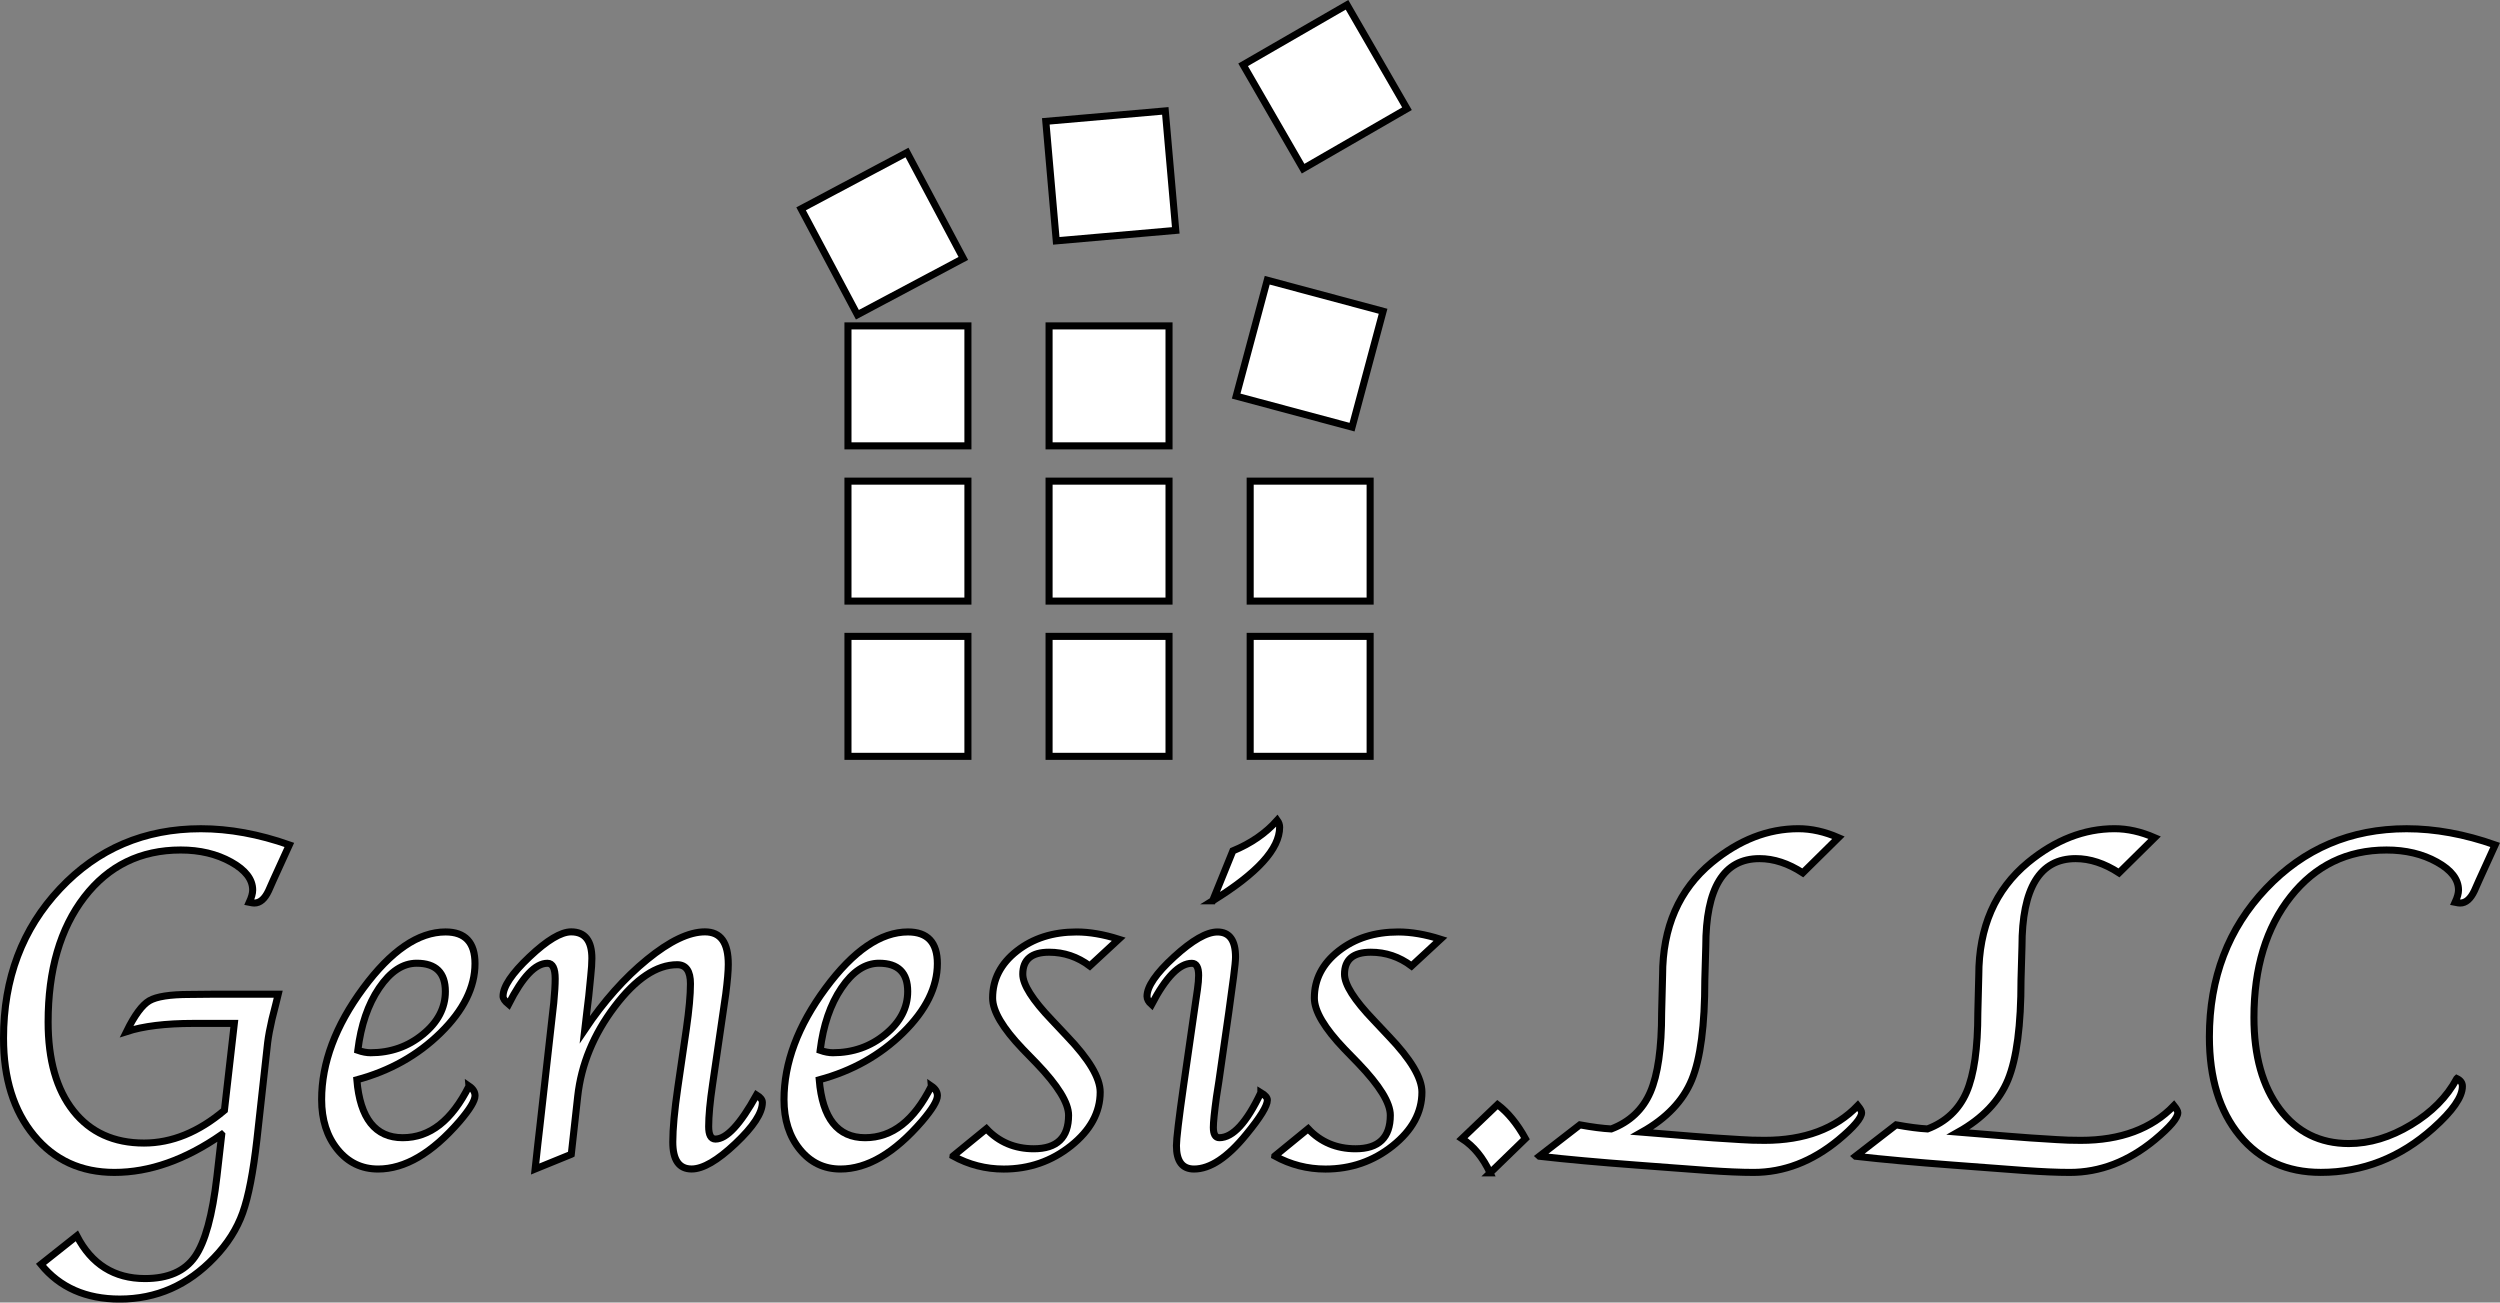<?xml version="1.0" encoding="UTF-8"?><svg id="_レイヤー_1" xmlns="http://www.w3.org/2000/svg" viewBox="0 0 708.58 369.18"><rect x="0" y="0" width="708.58" height="369.18" fill="#808080" stroke="none"/><defs><style>.cls-1,.cls-2{fill:#fff;}.cls-2{stroke:#000;stroke-miterlimit:10;stroke-width:2px;}</style></defs><path class="cls-2" d="M62.82,321.58c-10.29,7.15-20.43,10.72-30.4,10.72-9.43,0-17.02-3.48-22.78-10.45-5.76-6.97-8.64-16.17-8.64-27.6,0-16.9,5.33-31.01,16-42.35,10.66-11.34,23.97-17.01,39.92-17.01,8.07,0,16.43,1.53,25.09,4.58l-4.58,10.05-1.3,2.94c-1.09,2.32-2.44,3.49-4.03,3.49-.32,0-.8-.07-1.44-.2.64-1.41.96-2.56.96-3.47,0-3.04-2.04-5.69-6.13-7.96-4.08-2.27-8.84-3.4-14.27-3.4-11.36,0-20.46,4.45-27.31,13.34-6.84,8.9-10.27,20.69-10.27,35.39,0,10.78,2.39,19.2,7.19,25.25,4.79,6.05,11.45,9.08,19.99,9.08,7.85,0,15.45-3.09,22.79-9.28l2.81-24.63h-11.62c-7.88,0-14.2.78-18.93,2.32,2.28-4.65,4.43-7.56,6.46-8.75,2.03-1.18,5.84-1.78,11.45-1.78l6.9-.07h18.18l-.68,2.8-1.09,4.31c-.59,2.55-1,4.76-1.23,6.63l-3.04,27.48c-1.05,9.25-2.39,16.17-4.03,20.75s-4.33,8.81-8.06,12.68c-7.47,7.84-16.4,11.76-26.78,11.76-9.56,0-17.01-3.28-22.34-9.84l10.17-8.07c4.18,8.07,10.62,12.1,19.31,12.1,6.55,0,11.27-2.06,14.16-6.19,2.89-4.13,4.97-11.72,6.24-22.76l1.35-11.84Z"/><path class="cls-2" d="M132.93,307.82c1.14.78,1.71,1.69,1.71,2.73,0,1.41-1.46,3.83-4.38,7.25-7.79,9.02-15.5,13.54-23.11,13.54-4.65,0-8.48-1.85-11.48-5.54s-4.51-8.41-4.51-14.15c0-10.39,3.93-20.91,11.79-31.55,7.86-10.64,15.64-15.96,23.34-15.96,5.56,0,8.34,2.99,8.34,8.96,0,6.7-3.25,13.24-9.74,19.62-6.49,6.38-14.41,10.82-23.75,13.33.91,10.94,5.24,16.41,12.99,16.41s13.92-4.88,18.8-14.63ZM101.42,297.7c1.32.46,2.53.68,3.62.68,5.65,0,10.6-1.73,14.83-5.2,4.24-3.46,6.36-7.52,6.36-12.17,0-5.33-2.71-8-8.13-8-3.92,0-7.46,2.34-10.63,7.01-3.17,4.67-5.18,10.56-6.05,17.67Z"/><path class="cls-2" d="M161.9,327.17l-10.23,4.17.21-1.91.55-5.06.55-4.79,3.56-31.72.41-3.62c.27-2.83.41-5.1.41-6.84,0-2.92-.73-4.38-2.19-4.38-3.42,0-7.1,3.87-11.02,11.62-1.05-.87-1.57-1.62-1.57-2.26,0-2.73,2.5-6.46,7.49-11.18,5-4.72,8.93-7.08,11.81-7.08,3.92,0,5.88,2.51,5.88,7.52,0,1.28-.11,2.99-.34,5.13l-.55,5.54-.56,4.65-.56,4.85c5.38-8.02,11.27-14.64,17.67-19.86,6.4-5.22,11.86-7.83,16.37-7.83s6.63,3.07,6.63,9.22c0,1.87-.24,4.67-.72,8.4l-3.71,25.47c-.76,5.1-1.13,9.13-1.13,12.09,0,2.37.64,3.55,1.92,3.55,3.15,0,7.03-4.17,11.65-12.51,1.1.68,1.65,1.39,1.65,2.12,0,2.96-2.54,6.85-7.63,11.66-5.09,4.81-9.23,7.21-12.42,7.21-3.56,0-5.34-2.55-5.34-7.66,0-3.74.48-8.91,1.44-15.52l2.41-16.54c.77-5.38,1.16-9.64,1.16-12.78,0-3.6-1.25-5.4-3.76-5.4-5.83,0-11.73,3.95-17.72,11.86-5.99,7.91-9.48,16.4-10.48,25.46l-1.82,16.41Z"/><path class="cls-2" d="M263.98,307.82c1.14.78,1.71,1.69,1.71,2.73,0,1.41-1.46,3.83-4.38,7.25-7.79,9.02-15.5,13.54-23.11,13.54-4.65,0-8.48-1.85-11.48-5.54s-4.51-8.41-4.51-14.15c0-10.39,3.93-20.91,11.79-31.55,7.86-10.64,15.64-15.96,23.34-15.96,5.56,0,8.34,2.99,8.34,8.96,0,6.7-3.25,13.24-9.74,19.62-6.49,6.38-14.41,10.82-23.75,13.33.91,10.94,5.24,16.41,12.99,16.41s13.92-4.88,18.8-14.63ZM232.46,297.7c1.32.46,2.53.68,3.62.68,5.65,0,10.6-1.73,14.83-5.2,4.24-3.46,6.36-7.52,6.36-12.17,0-5.33-2.71-8-8.13-8-3.92,0-7.46,2.34-10.63,7.01-3.17,4.67-5.18,10.56-6.05,17.67Z"/><path class="cls-2" d="M270.13,327.65l9.45-7.72c3.56,3.78,8.04,5.67,13.43,5.67,6.58,0,9.86-3.17,9.86-9.5,0-3.51-3.02-8.41-9.05-14.7l-3.91-4.03c-5.71-5.97-8.57-10.8-8.57-14.49,0-5.29,2.29-9.73,6.87-13.33,4.58-3.6,10.22-5.4,16.92-5.4,3.64,0,7.63.68,11.96,2.05l-8.2,7.59c-3.46-2.6-7.31-3.9-11.55-3.9-4.97,0-7.45,2.07-7.45,6.22,0,2.96,2.76,7.31,8.27,13.06l4.24,4.51c6.29,6.56,9.43,11.85,9.43,15.86,0,5.74-2.76,10.81-8.27,15.21-5.52,4.4-11.87,6.6-19.07,6.6-5.1,0-9.89-1.23-14.36-3.69Z"/><path class="cls-2" d="M357.37,309.67c1.22.73,1.84,1.44,1.84,2.12,0,1.64-1.98,4.88-5.95,9.71-5.33,6.56-10.28,9.84-14.83,9.84-3.33,0-4.99-2.21-4.99-6.62,0-1.87.68-7.6,2.05-17.21l2.67-18.57.68-4.71.55-3.76c.23-1.59.34-2.94.34-4.03,0-2.27-.64-3.41-1.91-3.41-3.54,0-7.35,3.9-11.43,11.69-.86-.77-1.29-1.55-1.29-2.32,0-2.78,2.56-6.52,7.69-11.21,5.13-4.69,9.22-7.04,12.27-7.04,3.42,0,5.13,2.37,5.13,7.1,0,.91-.18,2.78-.55,5.6l-.62,4.57c-.05.36-.3,2.21-.75,5.53l-2.8,19.53-.68,4.37c-.59,4.33-.89,7.22-.89,8.67,0,1.96.57,2.94,1.7,2.94,3.81,0,7.74-4.26,11.77-12.78ZM343.69,255.32l5.74-14.15c5.1-2.1,9.3-4.99,12.58-8.68.46.64.68,1.3.68,1.98,0,6.11-6.33,13.06-19,20.85Z"/><path class="cls-2" d="M361.32,327.65l9.45-7.72c3.56,3.78,8.04,5.67,13.43,5.67,6.58,0,9.86-3.17,9.86-9.5,0-3.51-3.02-8.41-9.05-14.7l-3.91-4.03c-5.71-5.97-8.57-10.8-8.57-14.49,0-5.29,2.29-9.73,6.87-13.33,4.58-3.6,10.22-5.4,16.92-5.4,3.65,0,7.63.68,11.96,2.05l-8.2,7.59c-3.46-2.6-7.31-3.9-11.55-3.9-4.97,0-7.45,2.07-7.45,6.22,0,2.96,2.76,7.31,8.27,13.06l4.24,4.51c6.29,6.56,9.43,11.85,9.43,15.86,0,5.74-2.76,10.81-8.27,15.21-5.51,4.4-11.87,6.6-19.07,6.6-5.1,0-9.89-1.23-14.36-3.69Z"/><path class="cls-2" d="M422.34,332.43c-2-4.33-4.65-7.56-7.97-9.71l10.08-9.64c2.95,2.23,5.58,5.45,7.9,9.64l-10.01,9.71Z"/><path class="cls-2" d="M436.31,327.71l11.48-8.89c3.51.64,6.47,1.03,8.89,1.16,5.24-2,8.93-5.48,11.07-10.42,2.14-4.94,3.21-12.45,3.21-22.52l.27-10.6c0-13.63,4.65-24.29,13.95-31.99,7.75-6.38,15.93-9.57,24.54-9.57,3.69,0,7.47.85,11.35,2.54l-10.1,9.97c-4.14-2.69-8.23-4.03-12.28-4.03-10.15,0-15.22,8.31-15.22,24.93l-.27,9.43c0,12.89-1.23,22.32-3.69,28.31-2.46,5.99-7.18,10.94-14.15,14.85l14.15,1.16,6.29.48,7.58.48c2,.14,4.25.21,6.76.21,11.28,0,20.09-3.28,26.41-9.84.73.91,1.09,1.57,1.09,1.98,0,1.5-2.19,4.08-6.56,7.72-7.47,6.15-15.5,9.23-24.06,9.23-3.51,0-7.82-.19-12.92-.55l-20.3-1.53c-10.57-.79-19.73-1.62-27.48-2.5Z"/><path class="cls-2" d="M525.93,327.71l11.48-8.89c3.51.64,6.47,1.03,8.89,1.16,5.24-2,8.93-5.48,11.07-10.42,2.14-4.94,3.21-12.45,3.21-22.52l.27-10.6c0-13.63,4.65-24.29,13.95-31.99,7.75-6.38,15.93-9.57,24.54-9.57,3.69,0,7.47.85,11.35,2.54l-10.1,9.97c-4.14-2.69-8.23-4.03-12.28-4.03-10.15,0-15.22,8.31-15.22,24.93l-.27,9.43c0,12.89-1.23,22.32-3.69,28.31-2.46,5.99-7.18,10.94-14.15,14.85l14.15,1.16,6.29.48,7.58.48c2,.14,4.25.21,6.76.21,11.28,0,20.09-3.28,26.41-9.84.73.91,1.09,1.57,1.09,1.98,0,1.5-2.19,4.08-6.56,7.72-7.47,6.15-15.5,9.23-24.06,9.23-3.51,0-7.82-.19-12.92-.55l-20.3-1.53c-10.57-.79-19.73-1.62-27.48-2.5Z"/><path class="cls-2" d="M696.35,305.7c1.05.5,1.57,1.23,1.57,2.19,0,3.01-2.76,6.97-8.27,11.89-9.34,8.34-19.96,12.51-31.86,12.51-9.62,0-17.28-3.47-23-10.42-5.72-6.95-8.58-16.28-8.58-27.99,0-16.72,5.35-30.74,16.06-42.04,10.71-11.3,23.99-16.95,39.85-16.95,8.07,0,16.43,1.53,25.09,4.58l-4.58,10.05-1.3,2.94c-1.09,2.32-2.44,3.49-4.03,3.49-.32,0-.8-.07-1.44-.2.64-1.41.96-2.56.96-3.47,0-3.04-2.04-5.69-6.13-7.96-4.08-2.27-8.84-3.4-14.27-3.4-11.13,0-20.18,4.39-27.14,13.18s-10.44,20.22-10.44,34.29c0,10.88,2.44,19.56,7.32,26.03,4.88,6.47,11.41,9.7,19.57,9.7,5.88,0,11.76-1.77,17.62-5.3,5.86-3.53,10.19-7.9,12.97-13.09Z"/><rect class="cls-1" x="240.34" y="92.37" width="34" height="34"/><path d="M275.34,127.37h-36v-36h36v36ZM241.34,125.37h32v-32h-32v32Z"/><rect class="cls-1" x="297.34" y="92.37" width="34" height="34"/><path d="M332.34,127.37h-36v-36h36v36ZM298.34,125.37h32v-32h-32v32Z"/><rect class="cls-1" x="354.19" y="83.25" width="34" height="34" transform="translate(38.59 -92.65) rotate(15)"/><path d="M383.92,122.29l-34.77-9.32,9.32-34.77,34.77,9.32-9.32,34.77ZM351.59,111.56l30.91,8.28,8.28-30.91-30.91-8.28-8.28,30.91Z"/><rect class="cls-1" x="233.05" y="49.22" width="34" height="34" transform="translate(-1.82 125.14) rotate(-28)"/><path d="M242.6,90.56l-16.9-31.79,31.79-16.9,16.9,31.79-31.79,16.9ZM228.41,59.6l15.02,28.25,28.25-15.02-15.02-28.25-28.25,15.02Z"/><rect class="cls-1" x="297.84" y="32.85" width="34" height="34" transform="translate(-3.15 27.63) rotate(-5)"/><path d="M298.47,69.35l-3.14-35.86,35.86-3.14,3.14,35.86-35.86,3.14ZM297.5,35.3l2.79,31.88,31.88-2.79-2.79-31.88-31.88,2.79Z"/><rect class="cls-1" x="358.56" y="7.59" width="34" height="34" transform="translate(38.02 191.08) rotate(-30)"/><path d="M368.97,49.18l-18-31.18L382.15,0l18,31.18-31.18,18ZM353.71,18.73l16,27.71,27.71-16-16-27.71-27.71,16Z"/><rect class="cls-1" x="240.34" y="136.37" width="34" height="34"/><path d="M275.34,171.37h-36v-36h36v36ZM241.34,169.37h32v-32h-32v32Z"/><rect class="cls-1" x="297.34" y="136.37" width="34" height="34"/><path d="M332.34,171.37h-36v-36h36v36ZM298.34,169.37h32v-32h-32v32Z"/><rect class="cls-1" x="354.34" y="136.37" width="34" height="34"/><path d="M389.34,171.37h-36v-36h36v36ZM355.34,169.37h32v-32h-32v32Z"/><rect class="cls-1" x="240.34" y="180.37" width="34" height="34"/><path d="M275.34,215.37h-36v-36h36v36ZM241.34,213.37h32v-32h-32v32Z"/><rect class="cls-1" x="297.34" y="180.37" width="34" height="34"/><path d="M332.34,215.37h-36v-36h36v36ZM298.34,213.37h32v-32h-32v32Z"/><rect class="cls-1" x="354.34" y="180.37" width="34" height="34"/><path d="M389.34,215.37h-36v-36h36v36ZM355.34,213.37h32v-32h-32v32Z"/></svg>